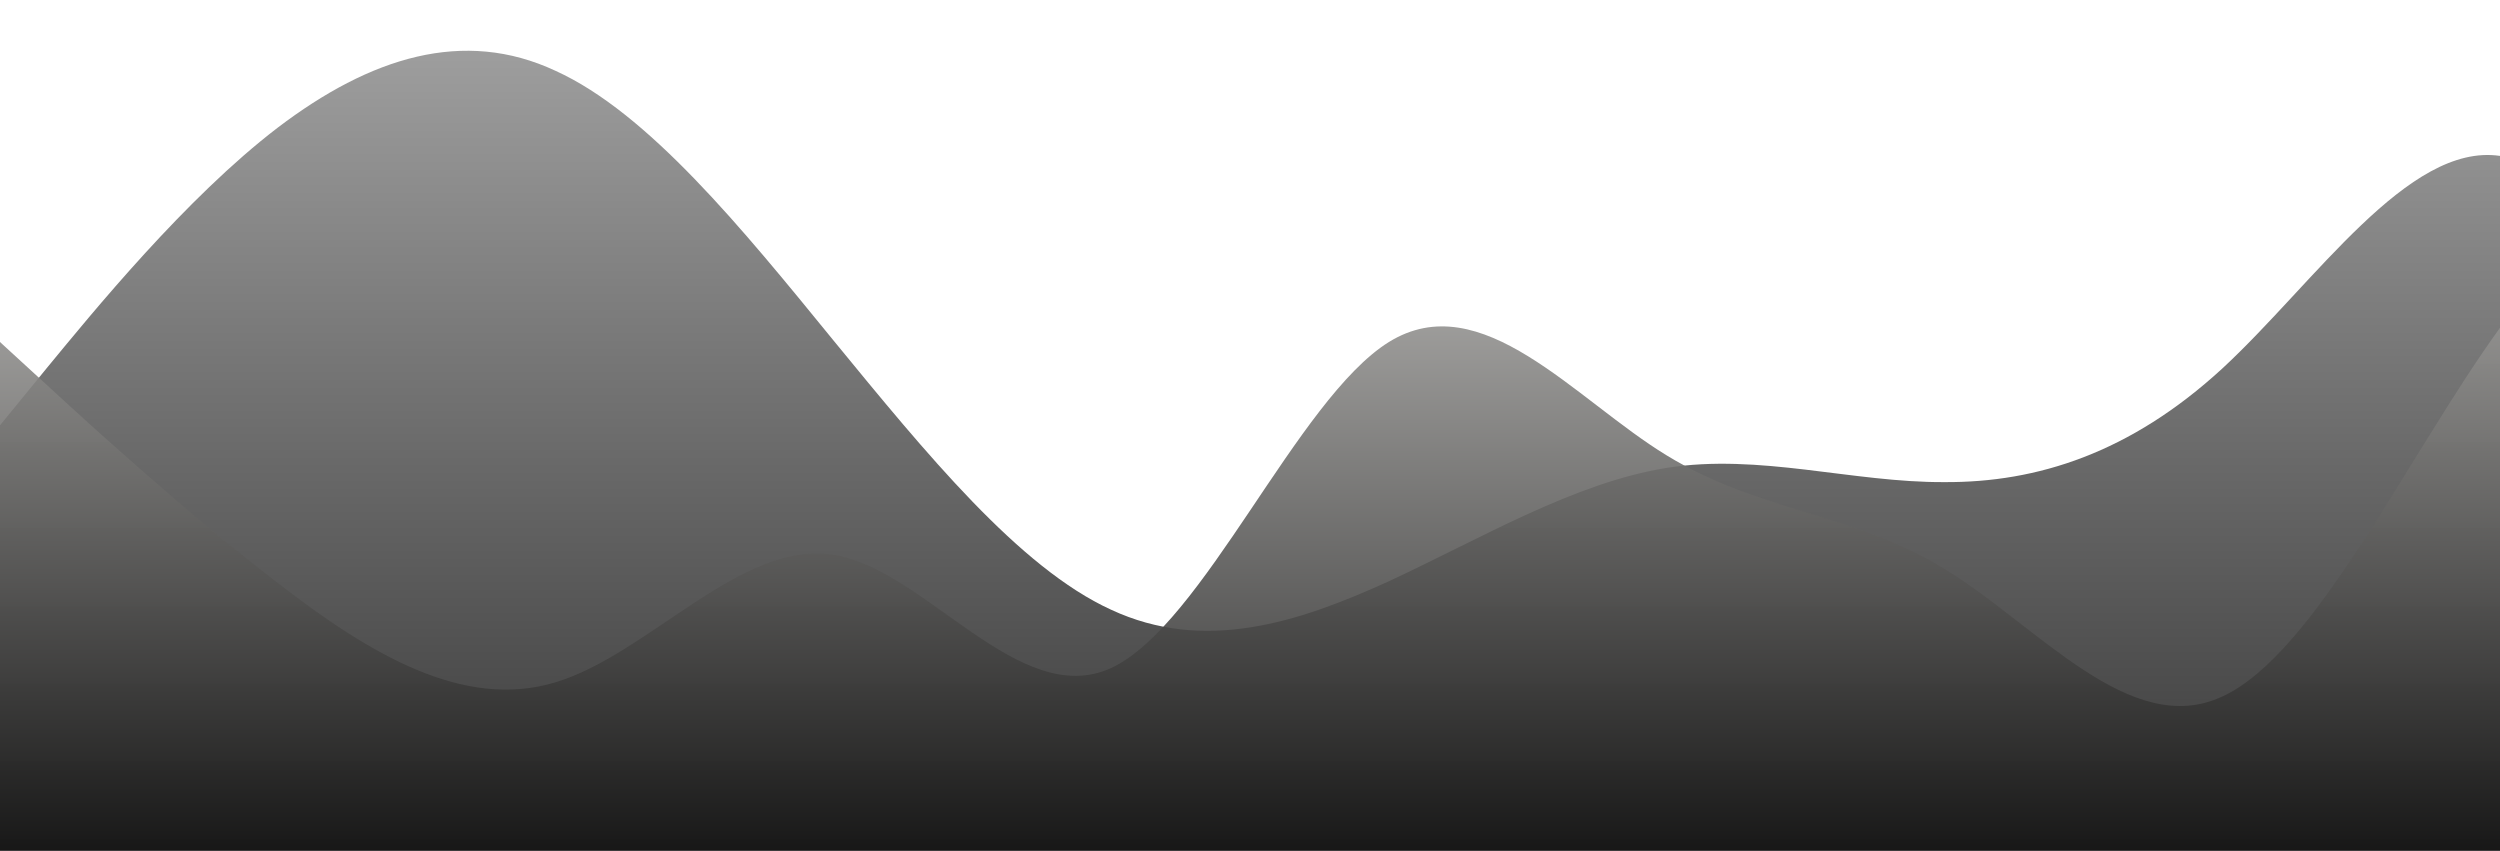 <?xml version="1.0" standalone="no"?>
<svg xmlns:xlink="http://www.w3.org/1999/xlink" id="wave" style="transform:rotate(0deg); transition: 0.3s" viewBox="0 0 1440 490" version="1.1" xmlns="http://www.w3.org/2000/svg"><defs><linearGradient id="sw-gradient-0" x1="0" x2="0" y1="1" y2="0"><stop stop-color="rgba(55.013, 55.013, 55.013, 1)" offset="0%"/><stop stop-color="rgba(164.299, 164.299, 164.299, 1)" offset="100%"/></linearGradient></defs><path style="transform:translate(0, 0px); opacity:1" fill="url(#sw-gradient-0)" d="M0,245L26.7,212.3C53.3,180,107,114,160,73.5C213.3,33,267,16,320,40.8C373.3,65,427,131,480,196C533.3,261,587,327,640,351.2C693.3,376,747,359,800,334.8C853.3,310,907,278,960,269.5C1013.3,261,1067,278,1120,277.7C1173.3,278,1227,261,1280,212.3C1333.3,163,1387,82,1440,89.8C1493.3,98,1547,196,1600,236.8C1653.3,278,1707,261,1760,269.5C1813.3,278,1867,310,1920,302.2C1973.3,294,2027,245,2080,220.5C2133.3,196,2187,196,2240,196C2293.3,196,2347,196,2400,171.5C2453.3,147,2507,98,2560,73.5C2613.3,49,2667,49,2720,49C2773.3,49,2827,49,2880,40.8C2933.3,33,2987,16,3040,8.2C3093.3,0,3147,0,3200,0C3253.3,0,3307,0,3360,57.2C3413.3,114,3467,229,3520,285.8C3573.3,343,3627,343,3680,310.3C3733.3,278,3787,212,3813,179.7L3840,147L3840,490L3813.3,490C3786.7,490,3733,490,3680,490C3626.7,490,3573,490,3520,490C3466.7,490,3413,490,3360,490C3306.7,490,3253,490,3200,490C3146.7,490,3093,490,3040,490C2986.7,490,2933,490,2880,490C2826.7,490,2773,490,2720,490C2666.7,490,2613,490,2560,490C2506.7,490,2453,490,2400,490C2346.7,490,2293,490,2240,490C2186.7,490,2133,490,2080,490C2026.7,490,1973,490,1920,490C1866.7,490,1813,490,1760,490C1706.7,490,1653,490,1600,490C1546.7,490,1493,490,1440,490C1386.7,490,1333,490,1280,490C1226.7,490,1173,490,1120,490C1066.7,490,1013,490,960,490C906.7,490,853,490,800,490C746.7,490,693,490,640,490C586.7,490,533,490,480,490C426.7,490,373,490,320,490C266.7,490,213,490,160,490C106.7,490,53,490,27,490L0,490Z"/><defs><linearGradient id="sw-gradient-1" x1="0" x2="0" y1="1" y2="0"><stop stop-color="rgba(0, 0, 0, 1)" offset="0%"/><stop stop-color="rgba(189.343, 188.194, 185.655, 1)" offset="100%"/></linearGradient></defs><path style="transform:translate(0, 50px); opacity:0.9" fill="url(#sw-gradient-1)" d="M0,147L26.7,171.5C53.3,196,107,245,160,285.8C213.3,327,267,359,320,343C373.3,327,427,261,480,269.5C533.3,278,587,359,640,334.8C693.3,310,747,180,800,147C853.3,114,907,180,960,212.3C1013.3,245,1067,245,1120,277.7C1173.3,310,1227,376,1280,351.2C1333.3,327,1387,212,1440,138.8C1493.3,65,1547,33,1600,40.8C1653.3,49,1707,98,1760,122.5C1813.3,147,1867,147,1920,122.5C1973.3,98,2027,49,2080,73.5C2133.3,98,2187,196,2240,245C2293.3,294,2347,294,2400,277.7C2453.3,261,2507,229,2560,253.2C2613.3,278,2667,359,2720,343C2773.3,327,2827,212,2880,155.2C2933.3,98,2987,98,3040,147C3093.3,196,3147,294,3200,326.7C3253.3,359,3307,327,3360,277.7C3413.3,229,3467,163,3520,163.3C3573.3,163,3627,229,3680,269.5C3733.3,310,3787,327,3813,334.8L3840,343L3840,490L3813.3,490C3786.7,490,3733,490,3680,490C3626.7,490,3573,490,3520,490C3466.7,490,3413,490,3360,490C3306.7,490,3253,490,3200,490C3146.7,490,3093,490,3040,490C2986.7,490,2933,490,2880,490C2826.7,490,2773,490,2720,490C2666.7,490,2613,490,2560,490C2506.7,490,2453,490,2400,490C2346.7,490,2293,490,2240,490C2186.7,490,2133,490,2080,490C2026.7,490,1973,490,1920,490C1866.7,490,1813,490,1760,490C1706.7,490,1653,490,1600,490C1546.7,490,1493,490,1440,490C1386.7,490,1333,490,1280,490C1226.7,490,1173,490,1120,490C1066.7,490,1013,490,960,490C906.7,490,853,490,800,490C746.7,490,693,490,640,490C586.7,490,533,490,480,490C426.7,490,373,490,320,490C266.7,490,213,490,160,490C106.7,490,53,490,27,490L0,490Z"/></svg>